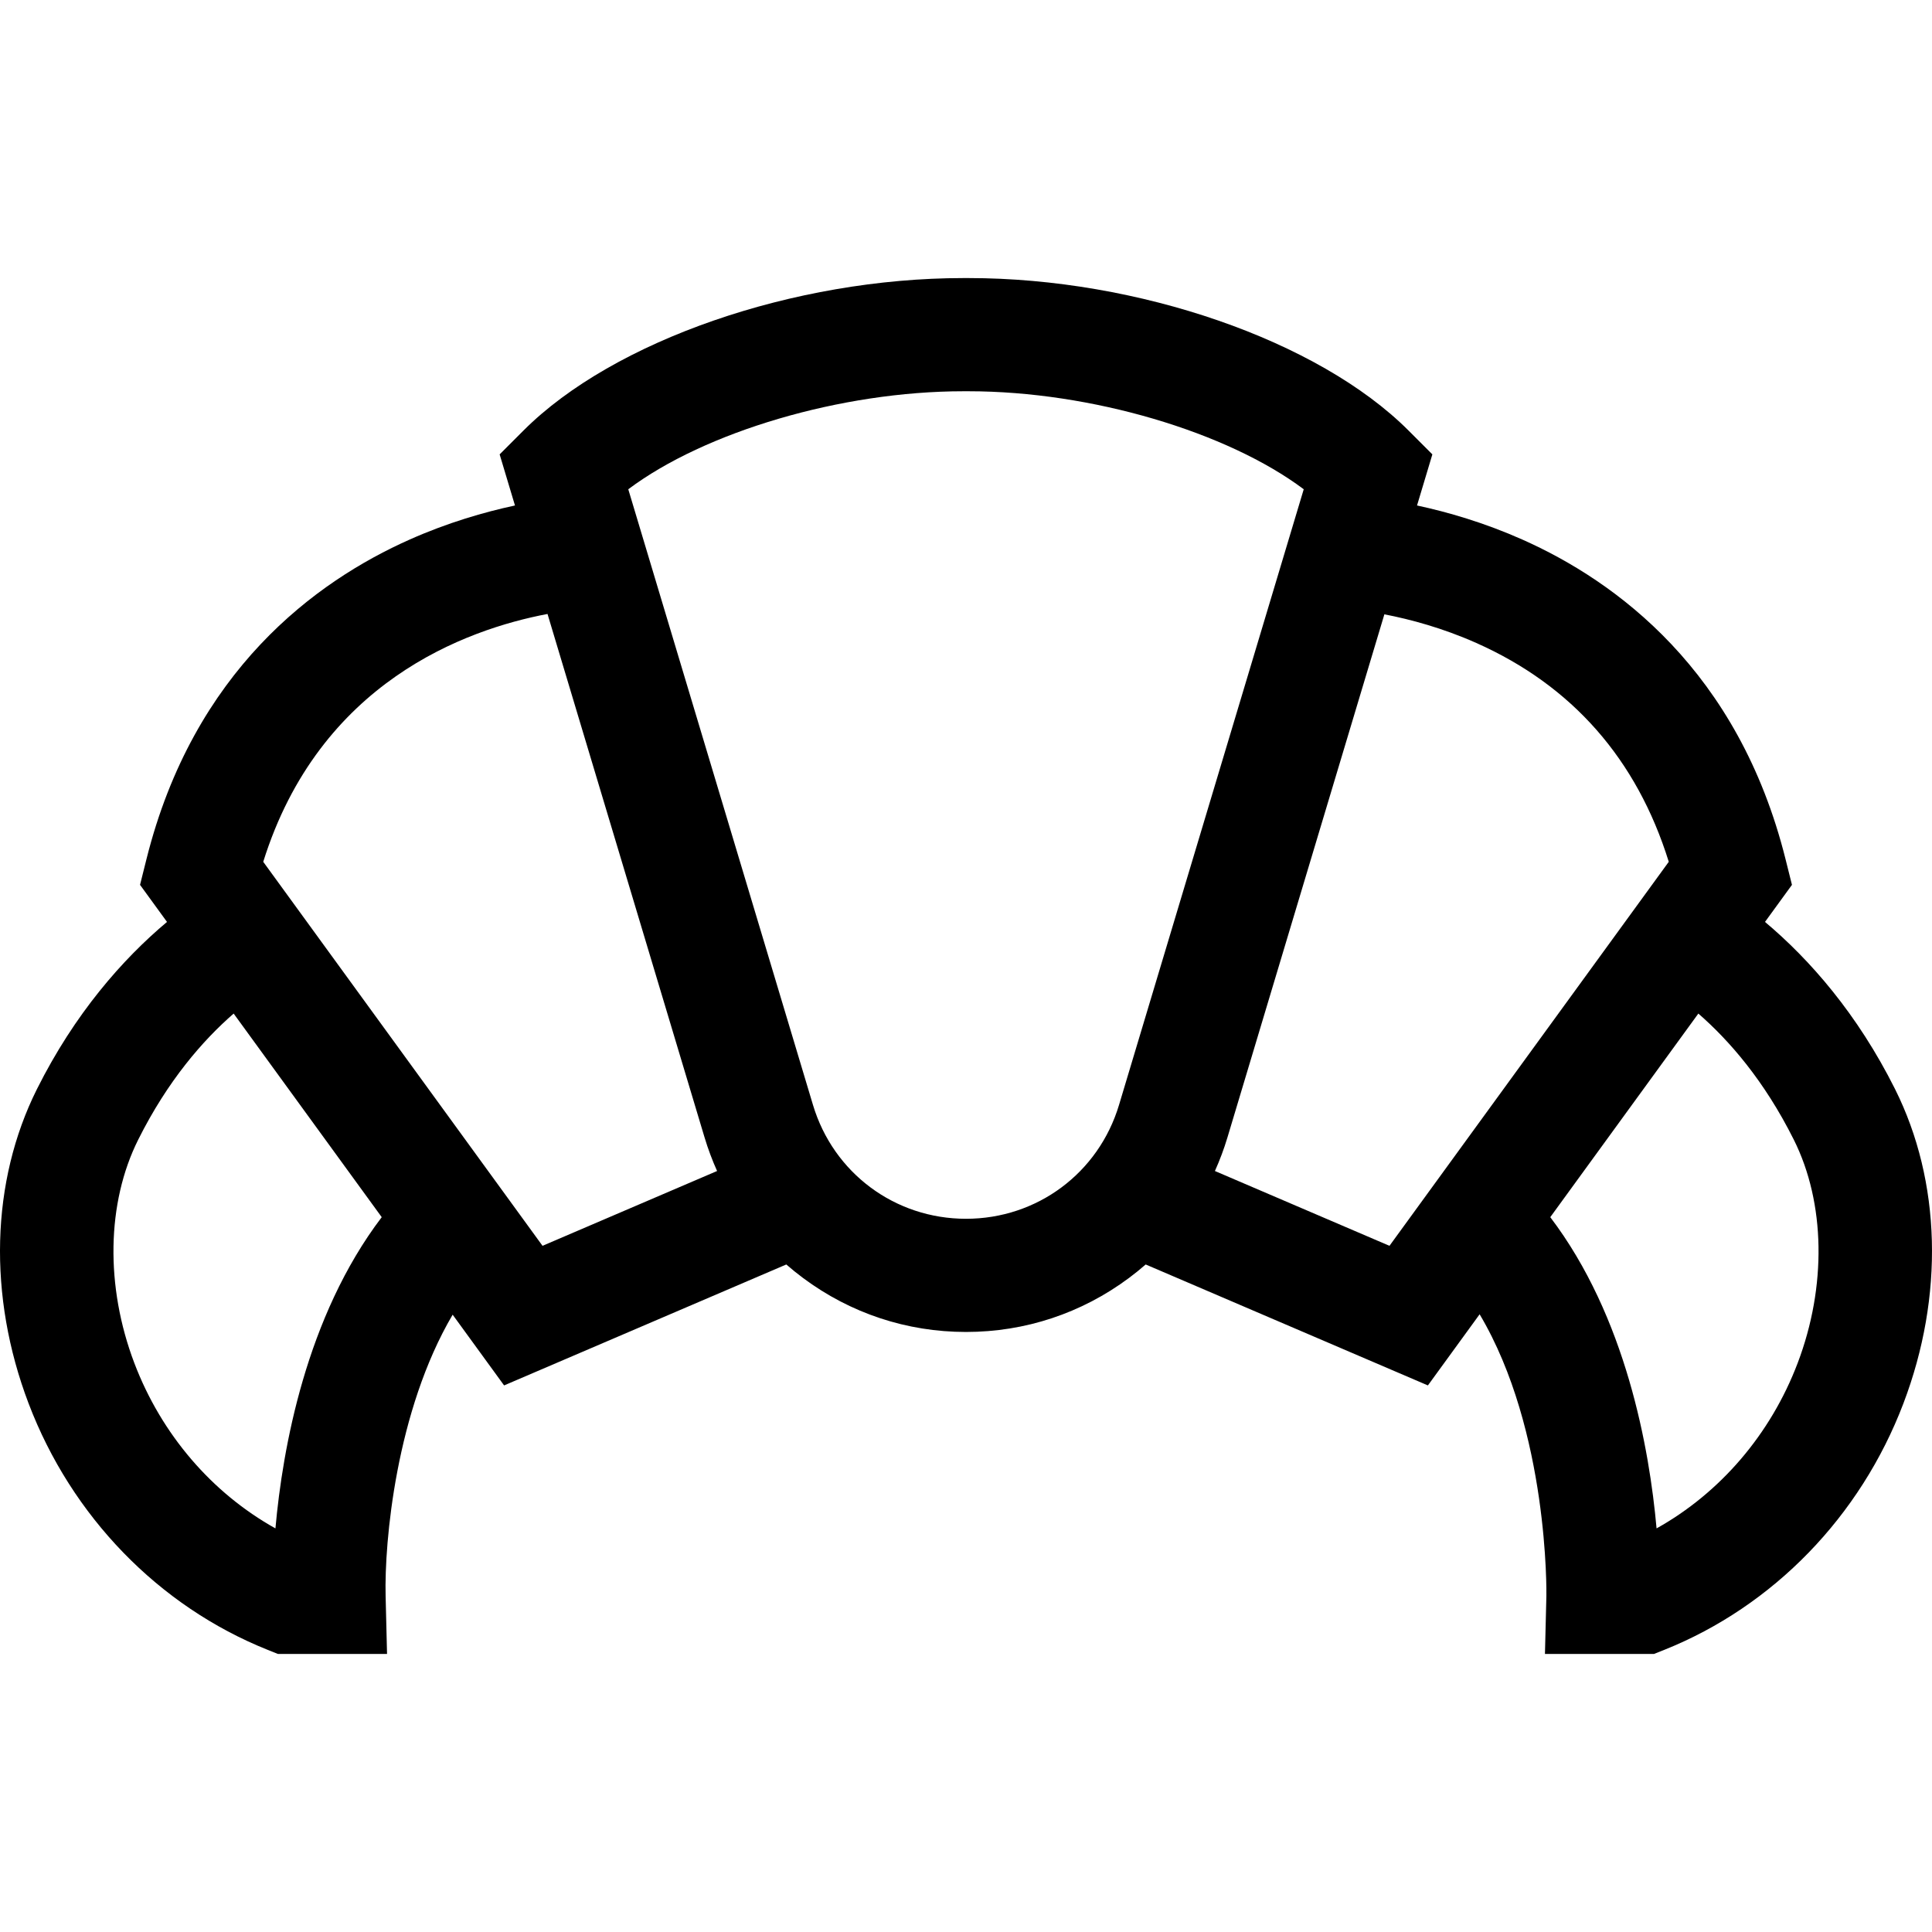 <?xml version="1.0" encoding="iso-8859-1"?>
<!-- Generator: Adobe Illustrator 19.0.0, SVG Export Plug-In . SVG Version: 6.00 Build 0)  -->
<svg version="1.1" id="Capa_1" xmlns="http://www.w3.org/2000/svg" xmlns:xlink="http://www.w3.org/1999/xlink" x="0px" y="0px"
	 viewBox="0 0 512.001 512.001" style="enable-background:new 0 0 512.001 512.001;" xml:space="preserve">
<g>
	<g>
		<path d="M502.208,288.622c-9.966-19.932-22.635-34.379-34.465-44.303l7.145-9.825l-1.699-6.795
			c-12.485-49.94-44.84-73.638-69.783-84.724c-10.051-4.467-19.701-7.264-27.877-9.017l4.063-13.544l-6.334-6.334
			c-23.833-23.833-71.679-40.389-116.583-40.389c-0.449,0-0.9,0-1.35,0c-44.902,0-92.751,16.558-116.583,40.39l-6.334,6.334
			l4.063,13.544c-8.176,1.753-17.827,4.549-27.877,9.017C83.65,154.063,51.295,177.76,38.811,227.7l-1.699,6.795l7.145,9.825
			c-11.83,9.924-24.5,24.371-34.465,44.303c-12.233,24.468-13.041,54.828-2.217,83.3c11.386,29.949,34.49,53.756,63.387,65.314
			l2.682,1.073h28.926l-0.378-15.369c-0.353-14.303,2.745-49.029,17.766-74.535l13.634,18.746l74.786-32.051
			c1.428,1.245,2.909,2.441,4.443,3.584c12.574,9.356,27.505,14.301,43.179,14.301s30.605-4.945,43.179-14.301
			c1.535-1.143,3.016-2.339,4.443-3.584l74.786,32.051l13.711-18.852c18.362,30.91,17.701,74.119,17.69,74.641l-0.379,15.368h28.926
			l2.682-1.073c28.897-11.558,52.001-35.365,63.387-65.314C515.25,343.45,514.442,313.09,502.208,288.622z M72.994,405.041
			c-16.86-9.41-30.213-24.929-37.38-43.779c-7.737-20.349-7.36-42.49,1.008-59.226c7.858-15.716,17.19-26.372,25.299-33.429
			l39.241,53.956C81.105,348.952,74.886,383.873,72.994,405.041z M143.776,330.155L69.761,228.387
			c14.894-47.635,53.748-61.589,75.337-65.679l41.619,138.729c0.918,3.059,2.033,6.023,3.318,8.893L143.776,330.155z
			 M296.554,292.818c-5.414,18.047-21.712,30.173-40.553,30.173c-18.842,0-35.14-12.126-40.554-30.173l-48.947-163.156
			c20.22-15.177,56.333-25.975,88.85-25.975c0.197,0,0.395,0.001,0.591,0.002h0.121c0.199-0.001,0.392-0.002,0.591-0.002
			c32.516,0,68.631,10.798,88.85,25.975L296.554,292.818z M368.227,330.155l-46.259-19.825c1.285-2.87,2.4-5.834,3.318-8.893
			l41.59-138.634c6.836,1.319,15.402,3.607,24.348,7.584c25.404,11.29,42.542,30.783,51.019,57.997L368.227,330.155z
			 M476.387,361.262c-7.166,18.85-20.52,34.369-37.38,43.779c-1.892-21.168-8.111-56.089-28.168-82.479l39.241-53.956
			c8.111,7.056,17.443,17.714,25.299,33.429C483.746,318.773,484.123,340.913,476.387,361.262z"/>
	</g>
</g>
<g>
</g>
<g>
</g>
<g>
</g>
<g>
</g>
<g>
</g>
<g>
</g>
<g>
</g>
<g>
</g>
<g>
</g>
<g>
</g>
<g>
</g>
<g>
</g>
<g>
</g>
<g>
</g>
<g>
</g>
</svg>
